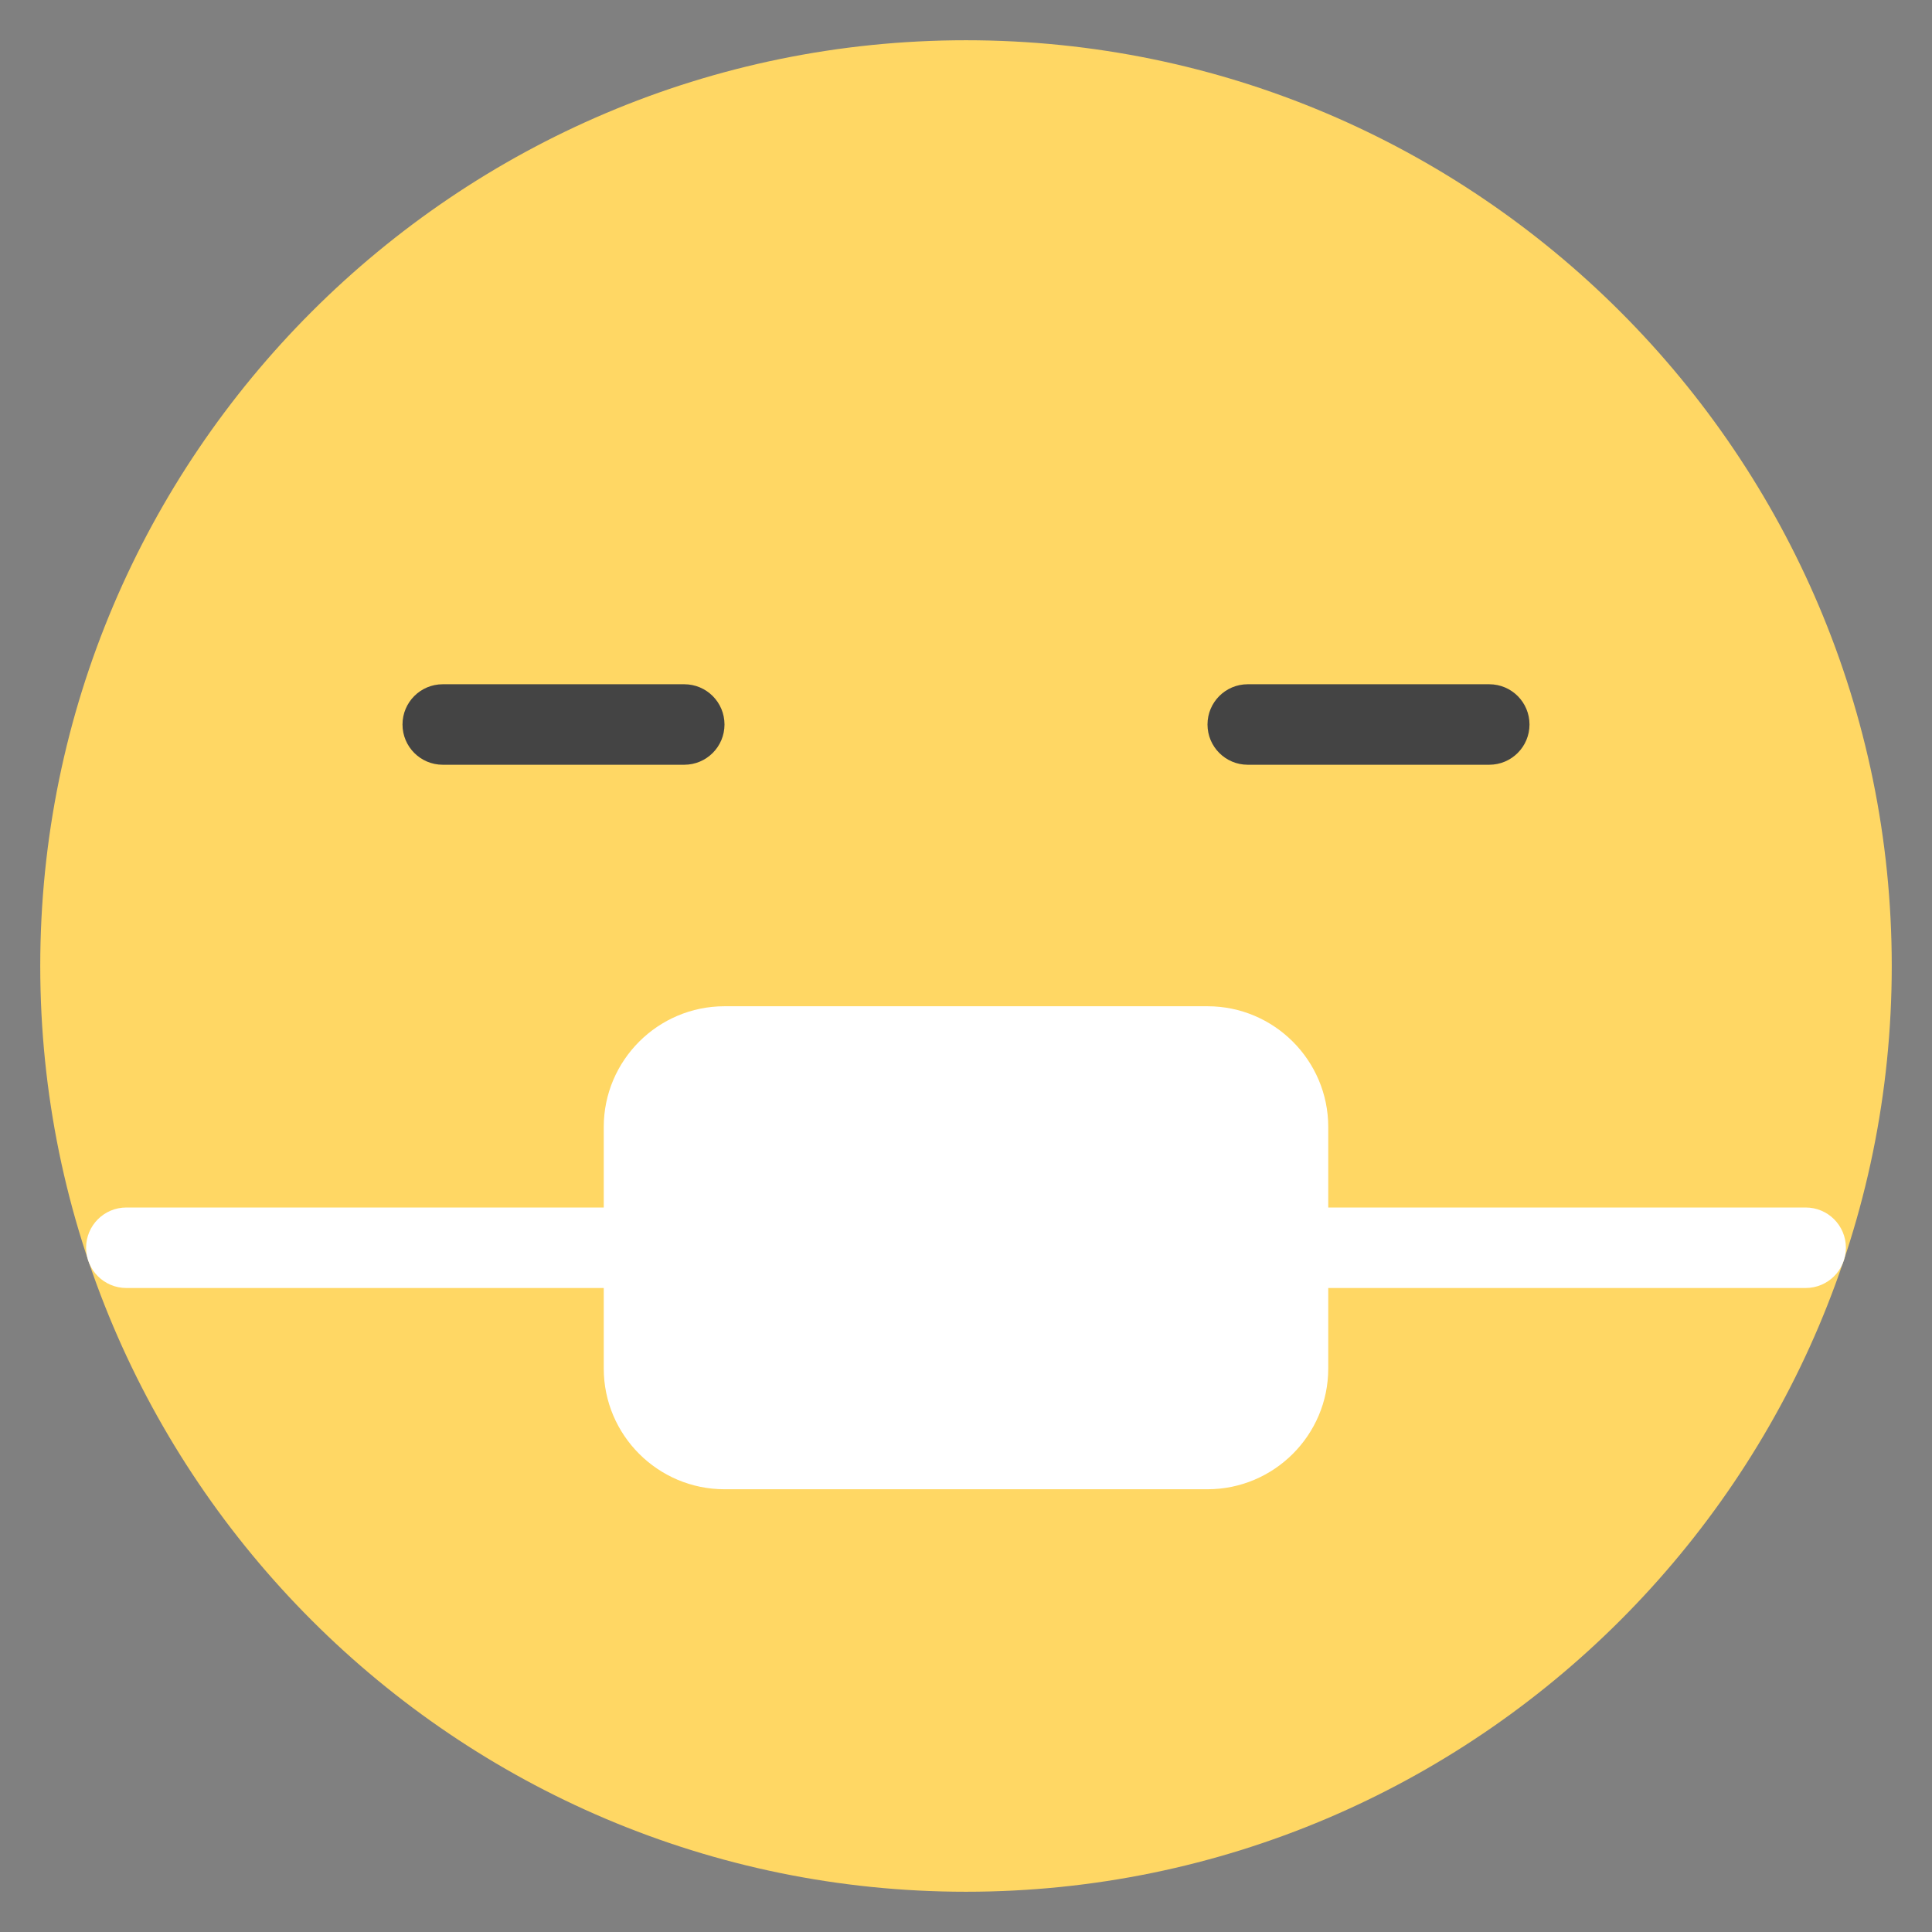 <?xml version="1.0" encoding="utf-8"?>
<!-- Generator: Adobe Illustrator 19.1.0, SVG Export Plug-In . SVG Version: 6.00 Build 0)  -->
<!DOCTYPE svg PUBLIC "-//W3C//DTD SVG 1.1//EN" "http://www.w3.org/Graphics/SVG/1.1/DTD/svg11.dtd">
<svg version="1.1" id="Layer_1" xmlns="http://www.w3.org/2000/svg" xmlns:xlink="http://www.w3.org/1999/xlink" x="0px" y="0px"
	 width="48px" height="48px" viewBox="0 0 48 48" enable-background="new 0 0 48 48" xml:space="preserve">
<rect x="0" y="0" width="48" height="48" fill="#808080" stroke="none"/>
<path fill="#FFD764" d="M24,47C11.317,47,1,36.683,1,24C1,11.318,11.317,1,24,1s23,10.318,23,23
	C47,36.683,36.683,47,24,47z"/>
<path fill="#FFFFFF" d="M16,32H3.139c-0.553,0-1-0.447-1-1s0.447-1,1-1H16c0.553,0,1,0.447,1,1S16.553,32,16,32z"/>
<path fill="#FFFFFF" d="M44.861,32H32c-0.553,0-1-0.447-1-1s0.447-1,1-1h12.861c0.553,0,1,0.447,1,1
	S45.414,32,44.861,32z"/>
<path fill="#FFFFFF" d="M30,37H18c-1.654,0-3-1.346-3-3v-6c0-1.654,1.346-3,3-3h12c1.654,0,3,1.346,3,3v6
	C33,35.654,31.654,37,30,37z"/>
<path fill="#444444" d="M37,19h-6c-0.553,0-1-0.448-1-1s0.447-1,1-1h6c0.553,0,1,0.448,1,1S37.553,19,37,19z"/>
<path fill="#444444" d="M17,19h-6c-0.553,0-1-0.448-1-1s0.447-1,1-1h6c0.553,0,1,0.448,1,1S17.553,19,17,19z"/>
</svg>
